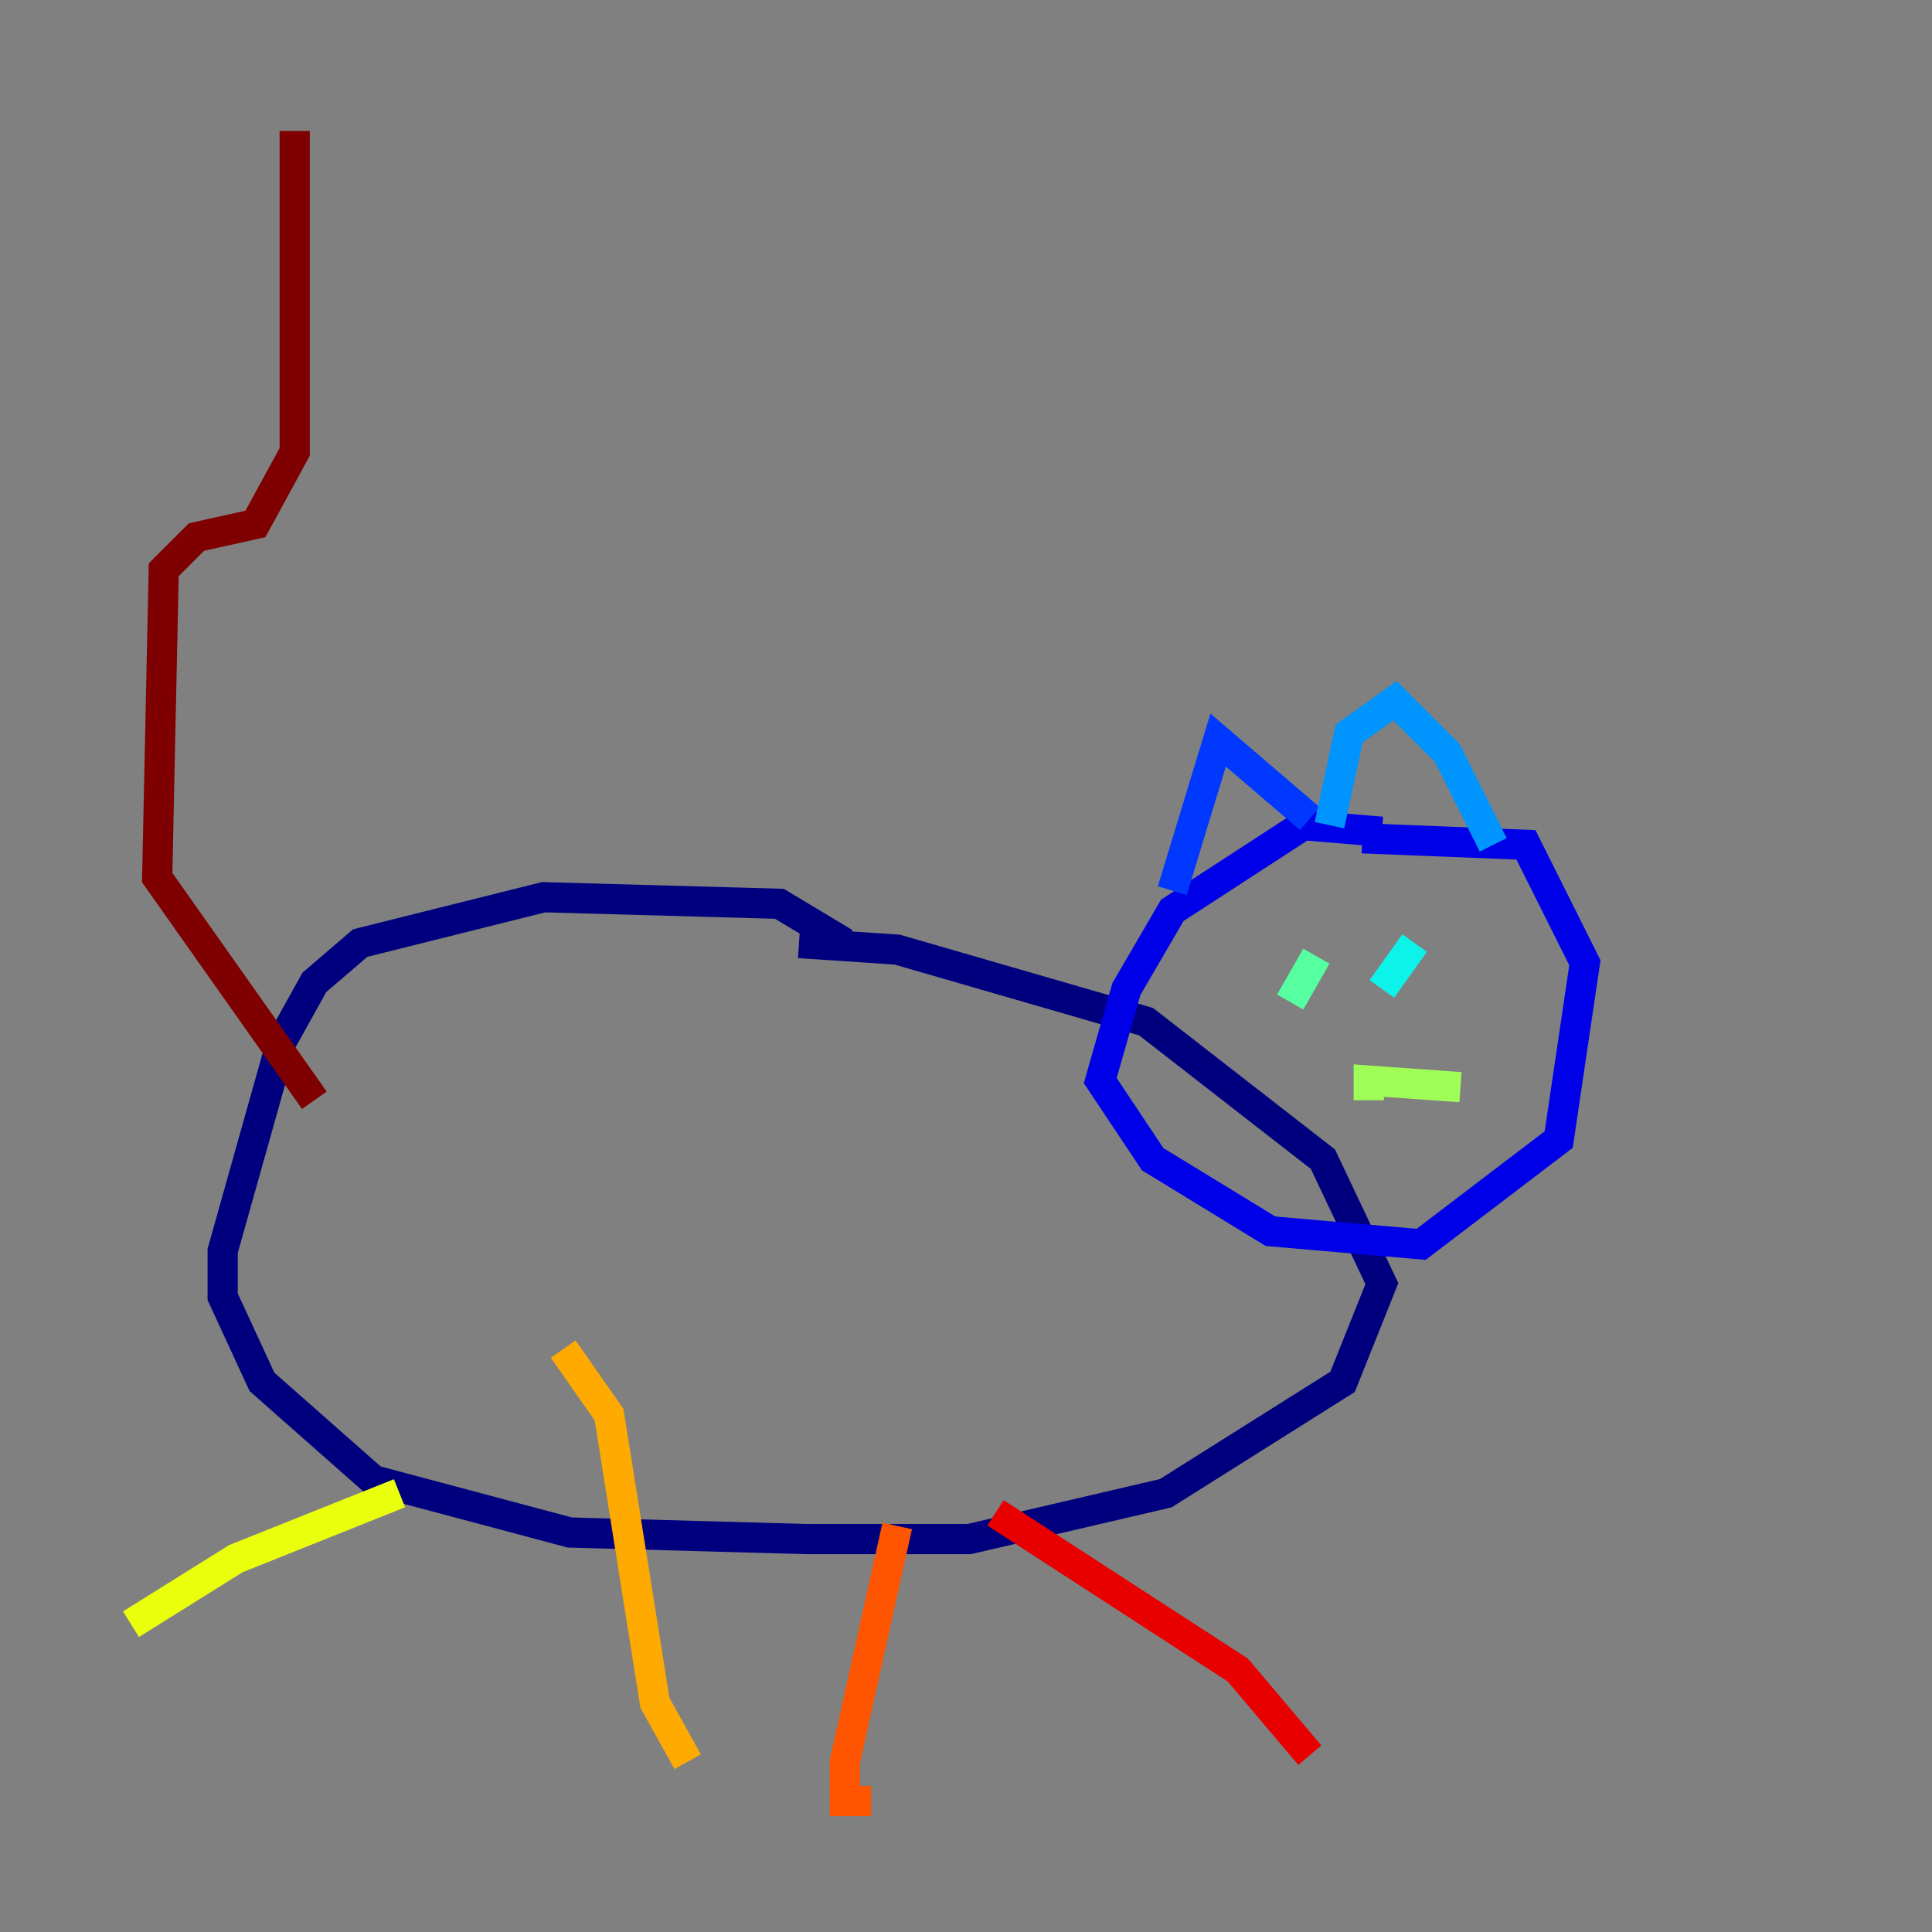 <?xml version="1.0" encoding="utf-8" ?>
<svg baseProfile="tiny" height="128" version="1.2" viewBox="0,0,128,128" width="128" xmlns="http://www.w3.org/2000/svg" xmlns:ev="http://www.w3.org/2001/xml-events" xmlns:xlink="http://www.w3.org/1999/xlink"><rect x="0" y="0" width="128" height="128" fill="#808080" stroke="none"/><defs /><polyline fill="none" points="55.973,62.481 51.634,59.878 36.014,59.444 23.864,62.481 20.827,65.085 18.658,68.99 14.752,82.875 14.752,85.912 17.356,91.552 24.732,98.061 37.749,101.532 53.37,101.966 64.217,101.966 77.234,98.929 88.949,91.552 91.552,85.044 87.647,76.8 75.932,67.688 59.444,62.915 52.936,62.481" stroke="#00007f" stroke-width="2" /><polyline fill="none" points="91.552,55.105 86.346,54.671 77.668,60.312 74.63,65.519 72.895,71.593 76.366,76.8 84.176,81.573 94.156,82.441 103.268,75.498 105.003,63.783 101.098,55.973 90.251,55.539" stroke="#0000e8" stroke-width="2" /><polyline fill="none" points="77.668,59.01 80.705,49.031 86.78,54.237" stroke="#0038ff" stroke-width="2" /><polyline fill="none" points="88.081,54.671 89.383,48.597 92.42,46.427 95.891,49.898 98.929,55.973" stroke="#0094ff" stroke-width="2" /><polyline fill="none" points="91.552,65.519 93.722,62.481" stroke="#0cf4ea" stroke-width="2" /><polyline fill="none" points="85.478,66.386 87.214,63.349" stroke="#56ffa0" stroke-width="2" /><polyline fill="none" points="90.685,72.895 90.685,71.593 96.759,72.027" stroke="#a0ff56" stroke-width="2" /><polyline fill="none" points="26.468,98.929 15.62,103.268 8.678,107.607" stroke="#eaff0c" stroke-width="2" /><polyline fill="none" points="37.315,89.383 40.352,93.722 43.39,112.814 45.559,116.719" stroke="#ffaa00" stroke-width="2" /><polyline fill="none" points="59.444,101.098 55.973,116.719 55.973,119.322 57.709,119.322" stroke="#ff5500" stroke-width="2" /><polyline fill="none" points="65.953,100.231 82.007,110.644 86.78,116.285" stroke="#e80000" stroke-width="2" /><polyline fill="none" points="20.827,72.895 10.414,58.142 10.848,37.749 13.017,35.58 16.922,34.712 19.525,29.939 19.525,8.678" stroke="#7f0000" stroke-width="2" /></svg>
